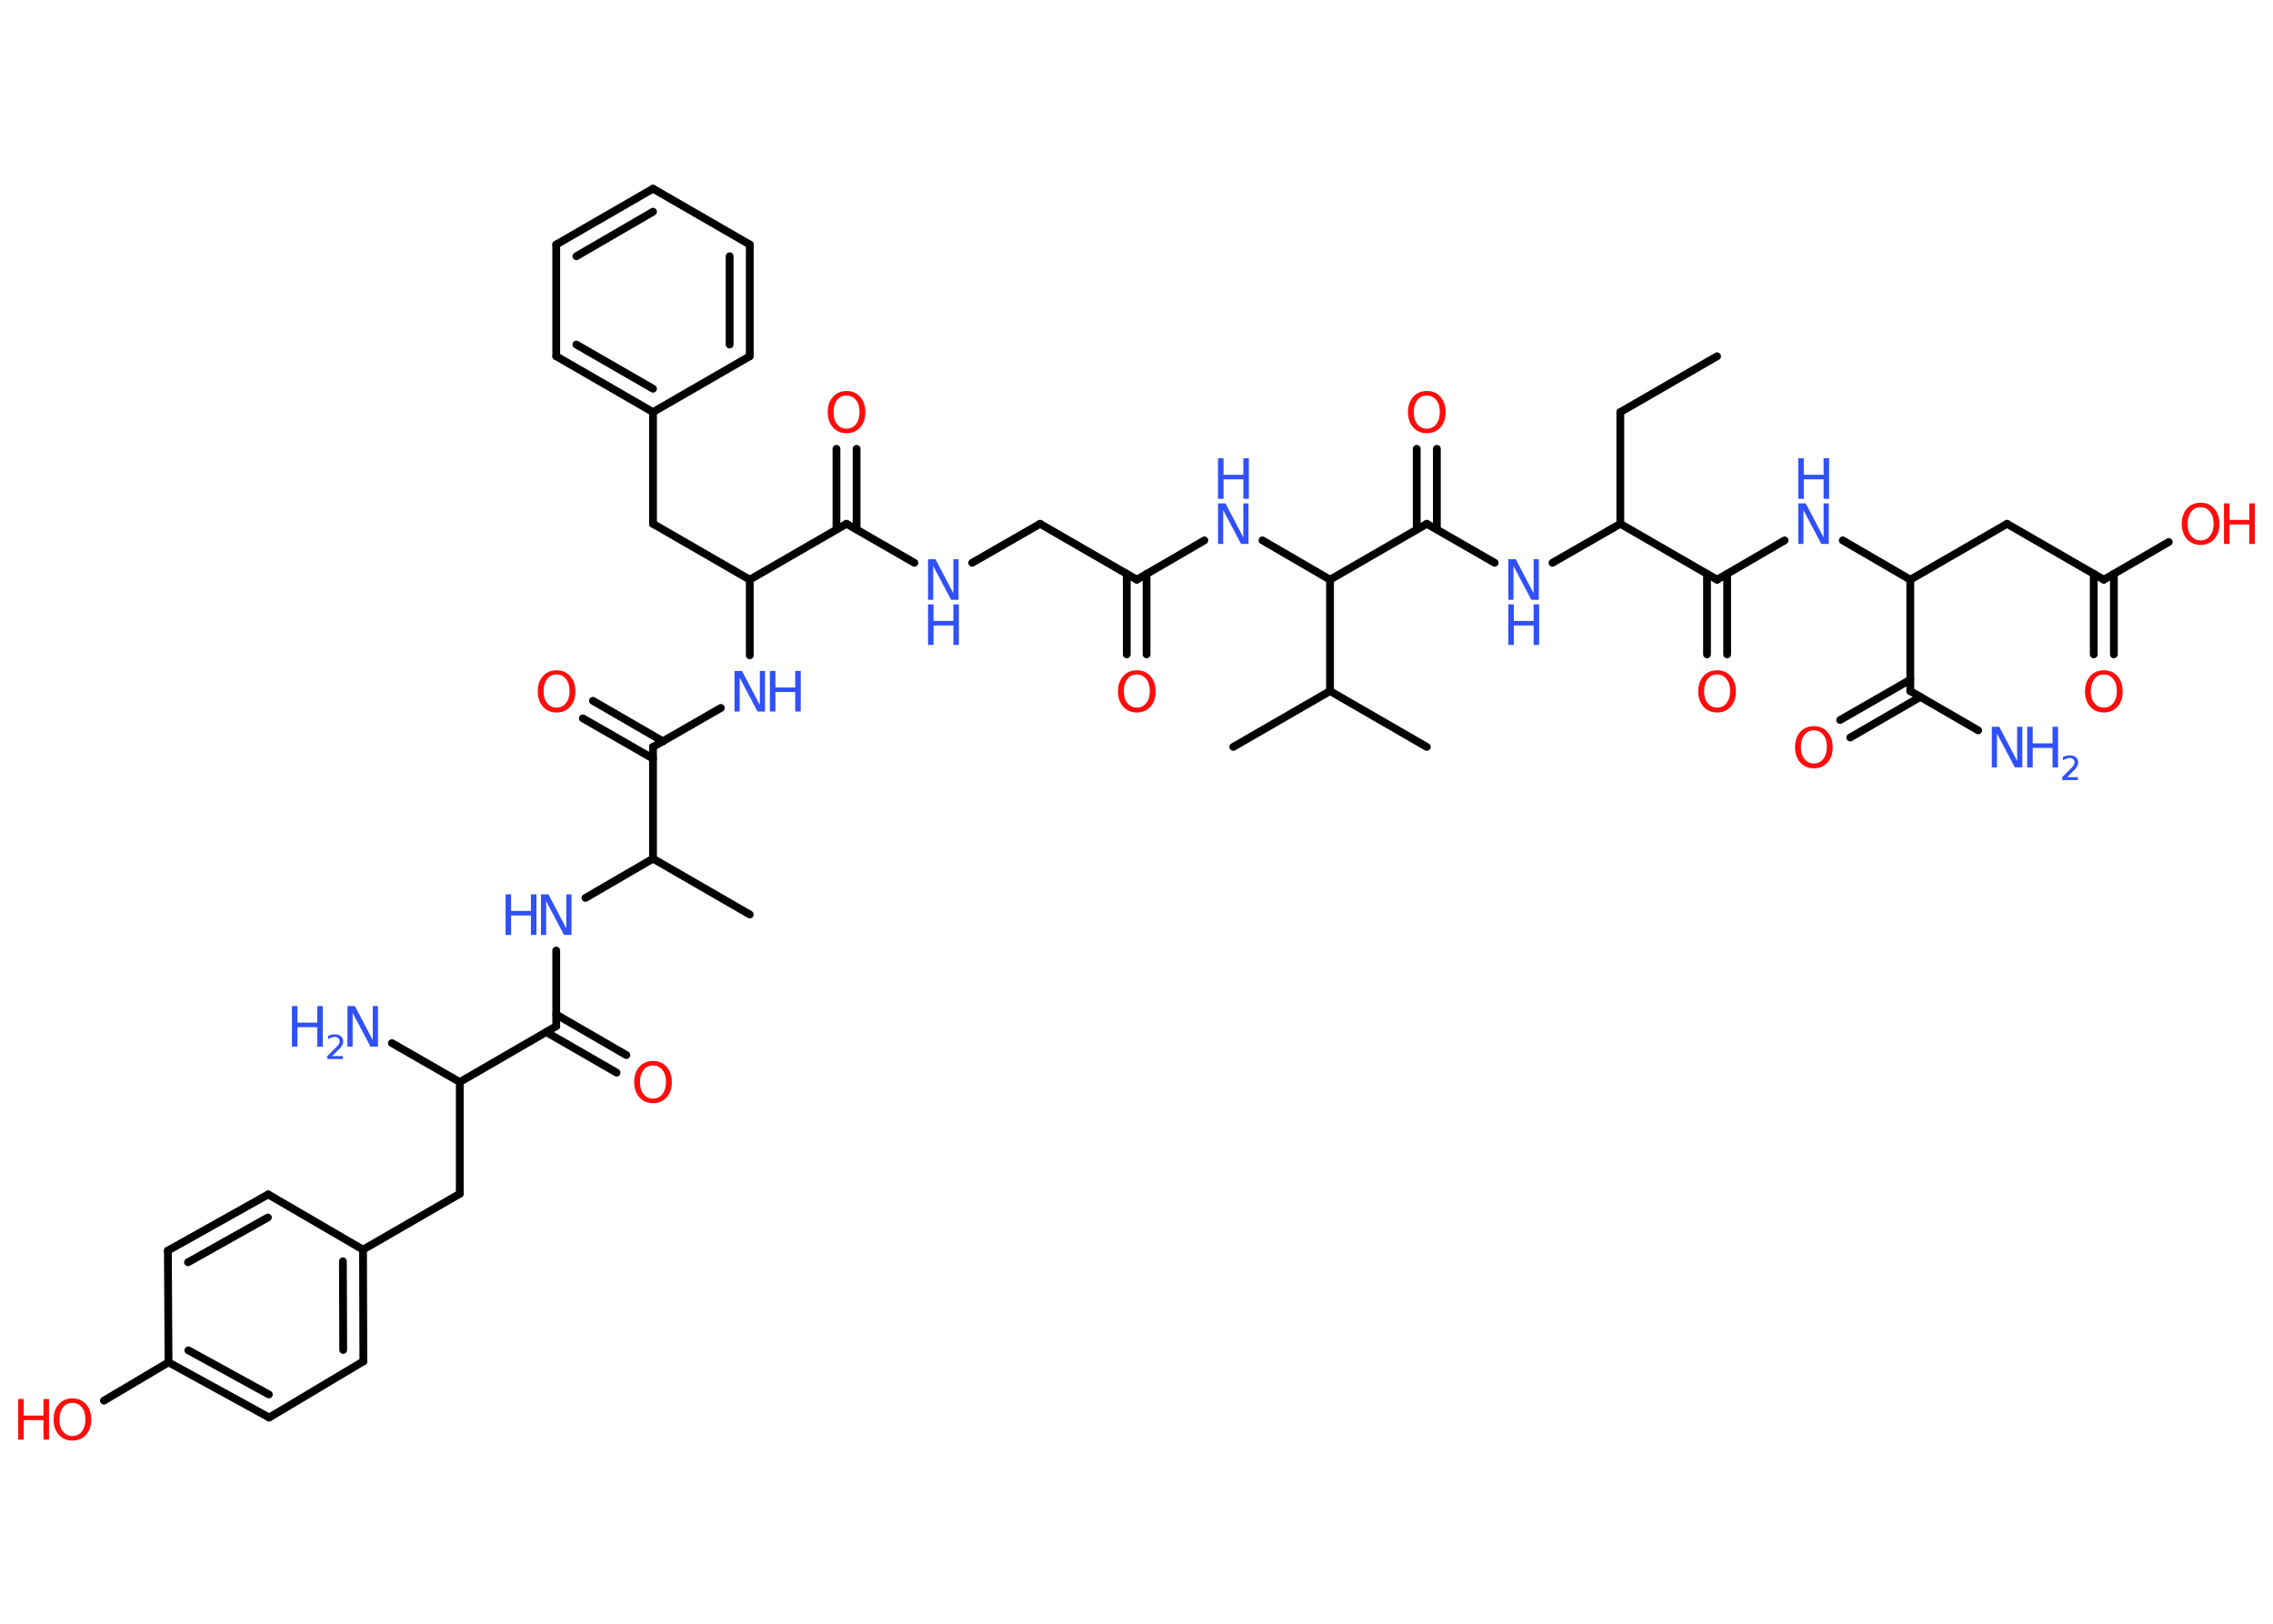 <?xml version='1.0' encoding='UTF-8'?>
<!DOCTYPE svg PUBLIC "-//W3C//DTD SVG 1.1//EN" "http://www.w3.org/Graphics/SVG/1.1/DTD/svg11.dtd">
<svg version='1.2' xmlns='http://www.w3.org/2000/svg' xmlns:xlink='http://www.w3.org/1999/xlink' width='70.0mm' height='50.0mm' viewBox='0 0 70.0 50.0'>
  <desc>Generated by the Chemistry Development Kit (http://github.com/cdk)</desc>
  <g stroke-linecap='round' stroke-linejoin='round' stroke='#000000' stroke-width='.24' fill='#3050F8'>
    <rect x='.0' y='.0' width='70.0' height='50.0' fill='#FFFFFF' stroke='none'/>
    <g id='mol1' class='mol'>
      <line id='mol1bnd1' class='bond' x1='52.88' y1='10.97' x2='49.9' y2='12.69'/>
      <line id='mol1bnd2' class='bond' x1='49.9' y1='12.69' x2='49.9' y2='16.13'/>
      <line id='mol1bnd3' class='bond' x1='49.9' y1='16.13' x2='47.81' y2='17.33'/>
      <line id='mol1bnd4' class='bond' x1='46.03' y1='17.33' x2='43.94' y2='16.13'/>
      <g id='mol1bnd5' class='bond'>
        <line x1='43.63' y1='16.3' x2='43.63' y2='13.82'/>
        <line x1='44.25' y1='16.3' x2='44.25' y2='13.82'/>
      </g>
      <line id='mol1bnd6' class='bond' x1='43.94' y1='16.13' x2='40.96' y2='17.85'/>
      <line id='mol1bnd7' class='bond' x1='40.96' y1='17.85' x2='38.88' y2='16.64'/>
      <line id='mol1bnd8' class='bond' x1='37.09' y1='16.64' x2='35.01' y2='17.85'/>
      <g id='mol1bnd9' class='bond'>
        <line x1='35.31' y1='17.67' x2='35.31' y2='20.15'/>
        <line x1='34.7' y1='17.67' x2='34.7' y2='20.15'/>
      </g>
      <line id='mol1bnd10' class='bond' x1='35.01' y1='17.85' x2='32.03' y2='16.13'/>
      <line id='mol1bnd11' class='bond' x1='32.03' y1='16.13' x2='29.94' y2='17.33'/>
      <line id='mol1bnd12' class='bond' x1='28.16' y1='17.33' x2='26.07' y2='16.13'/>
      <g id='mol1bnd13' class='bond'>
        <line x1='25.76' y1='16.3' x2='25.76' y2='13.82'/>
        <line x1='26.38' y1='16.3' x2='26.38' y2='13.82'/>
      </g>
      <line id='mol1bnd14' class='bond' x1='26.07' y1='16.13' x2='23.09' y2='17.85'/>
      <line id='mol1bnd15' class='bond' x1='23.09' y1='17.85' x2='20.11' y2='16.13'/>
      <line id='mol1bnd16' class='bond' x1='20.11' y1='16.13' x2='20.11' y2='12.69'/>
      <g id='mol1bnd17' class='bond'>
        <line x1='17.13' y1='10.97' x2='20.11' y2='12.69'/>
        <line x1='17.75' y1='10.61' x2='20.11' y2='11.97'/>
      </g>
      <line id='mol1bnd18' class='bond' x1='17.13' y1='10.97' x2='17.13' y2='7.53'/>
      <g id='mol1bnd19' class='bond'>
        <line x1='20.11' y1='5.81' x2='17.13' y2='7.53'/>
        <line x1='20.11' y1='6.52' x2='17.75' y2='7.89'/>
      </g>
      <line id='mol1bnd20' class='bond' x1='20.11' y1='5.81' x2='23.09' y2='7.53'/>
      <g id='mol1bnd21' class='bond'>
        <line x1='23.09' y1='10.97' x2='23.09' y2='7.53'/>
        <line x1='22.47' y1='10.61' x2='22.47' y2='7.89'/>
      </g>
      <line id='mol1bnd22' class='bond' x1='20.11' y1='12.69' x2='23.09' y2='10.97'/>
      <line id='mol1bnd23' class='bond' x1='23.09' y1='17.85' x2='23.09' y2='20.18'/>
      <line id='mol1bnd24' class='bond' x1='22.2' y1='21.8' x2='20.11' y2='23.0'/>
      <g id='mol1bnd25' class='bond'>
        <line x1='20.11' y1='23.36' x2='17.95' y2='22.12'/>
        <line x1='20.42' y1='22.83' x2='18.26' y2='21.58'/>
      </g>
      <line id='mol1bnd26' class='bond' x1='20.11' y1='23.0' x2='20.11' y2='26.44'/>
      <line id='mol1bnd27' class='bond' x1='20.11' y1='26.44' x2='23.09' y2='28.16'/>
      <line id='mol1bnd28' class='bond' x1='20.11' y1='26.44' x2='18.03' y2='27.65'/>
      <line id='mol1bnd29' class='bond' x1='17.13' y1='29.27' x2='17.13' y2='31.6'/>
      <g id='mol1bnd30' class='bond'>
        <line x1='17.13' y1='31.24' x2='19.29' y2='32.49'/>
        <line x1='16.82' y1='31.78' x2='18.99' y2='33.03'/>
      </g>
      <line id='mol1bnd31' class='bond' x1='17.13' y1='31.6' x2='14.16' y2='33.32'/>
      <line id='mol1bnd32' class='bond' x1='14.16' y1='33.32' x2='12.07' y2='32.12'/>
      <line id='mol1bnd33' class='bond' x1='14.16' y1='33.32' x2='14.16' y2='36.76'/>
      <line id='mol1bnd34' class='bond' x1='14.16' y1='36.76' x2='11.18' y2='38.48'/>
      <g id='mol1bnd35' class='bond'>
        <line x1='11.19' y1='41.92' x2='11.18' y2='38.48'/>
        <line x1='10.57' y1='41.57' x2='10.56' y2='38.84'/>
      </g>
      <line id='mol1bnd36' class='bond' x1='11.19' y1='41.92' x2='8.29' y2='43.65'/>
      <g id='mol1bnd37' class='bond'>
        <line x1='5.19' y1='41.95' x2='8.29' y2='43.65'/>
        <line x1='5.8' y1='41.58' x2='8.28' y2='42.94'/>
      </g>
      <line id='mol1bnd38' class='bond' x1='5.19' y1='41.95' x2='3.2' y2='43.13'/>
      <line id='mol1bnd39' class='bond' x1='5.19' y1='41.95' x2='5.17' y2='38.51'/>
      <g id='mol1bnd40' class='bond'>
        <line x1='8.26' y1='36.78' x2='5.17' y2='38.51'/>
        <line x1='8.25' y1='37.49' x2='5.79' y2='38.87'/>
      </g>
      <line id='mol1bnd41' class='bond' x1='11.18' y1='38.48' x2='8.26' y2='36.78'/>
      <line id='mol1bnd42' class='bond' x1='40.96' y1='17.85' x2='40.96' y2='21.28'/>
      <line id='mol1bnd43' class='bond' x1='40.96' y1='21.28' x2='43.94' y2='23.0'/>
      <line id='mol1bnd44' class='bond' x1='40.96' y1='21.28' x2='37.98' y2='23.0'/>
      <line id='mol1bnd45' class='bond' x1='49.9' y1='16.13' x2='52.88' y2='17.85'/>
      <g id='mol1bnd46' class='bond'>
        <line x1='53.19' y1='17.67' x2='53.19' y2='20.15'/>
        <line x1='52.57' y1='17.67' x2='52.57' y2='20.15'/>
      </g>
      <line id='mol1bnd47' class='bond' x1='52.88' y1='17.85' x2='54.96' y2='16.64'/>
      <line id='mol1bnd48' class='bond' x1='56.75' y1='16.64' x2='58.83' y2='17.85'/>
      <line id='mol1bnd49' class='bond' x1='58.83' y1='17.85' x2='61.81' y2='16.13'/>
      <line id='mol1bnd50' class='bond' x1='61.81' y1='16.13' x2='64.79' y2='17.85'/>
      <g id='mol1bnd51' class='bond'>
        <line x1='65.1' y1='17.67' x2='65.1' y2='20.15'/>
        <line x1='64.48' y1='17.67' x2='64.48' y2='20.15'/>
      </g>
      <line id='mol1bnd52' class='bond' x1='64.79' y1='17.85' x2='66.79' y2='16.69'/>
      <line id='mol1bnd53' class='bond' x1='58.83' y1='17.85' x2='58.83' y2='21.28'/>
      <line id='mol1bnd54' class='bond' x1='58.83' y1='21.28' x2='60.92' y2='22.49'/>
      <g id='mol1bnd55' class='bond'>
        <line x1='59.14' y1='21.46' x2='56.98' y2='22.71'/>
        <line x1='58.83' y1='20.93' x2='56.67' y2='22.17'/>
      </g>
      <g id='mol1atm4' class='atom'>
        <path d='M46.45 17.22h.23l.55 1.05v-1.05h.16v1.25h-.23l-.55 -1.04v1.04h-.16v-1.25z' stroke='none'/>
        <path d='M46.45 18.61h.17v.51h.61v-.51h.17v1.25h-.17v-.6h-.61v.6h-.17v-1.25z' stroke='none'/>
      </g>
      <path id='mol1atm6' class='atom' d='M43.94 12.18q-.19 .0 -.29 .14q-.11 .14 -.11 .37q.0 .24 .11 .37q.11 .14 .29 .14q.18 .0 .29 -.14q.11 -.14 .11 -.37q.0 -.24 -.11 -.37q-.11 -.14 -.29 -.14zM43.94 12.04q.26 .0 .42 .18q.16 .18 .16 .47q.0 .3 -.16 .47q-.16 .18 -.42 .18q-.26 .0 -.42 -.18q-.16 -.18 -.16 -.47q.0 -.29 .16 -.47q.16 -.18 .42 -.18z' stroke='none' fill='#FF0D0D'/>
      <g id='mol1atm8' class='atom'>
        <path d='M37.51 15.5h.23l.55 1.05v-1.05h.16v1.25h-.23l-.55 -1.04v1.04h-.16v-1.25z' stroke='none'/>
        <path d='M37.51 14.11h.17v.51h.61v-.51h.17v1.25h-.17v-.6h-.61v.6h-.17v-1.25z' stroke='none'/>
      </g>
      <path id='mol1atm10' class='atom' d='M35.01 20.77q-.19 .0 -.29 .14q-.11 .14 -.11 .37q.0 .24 .11 .37q.11 .14 .29 .14q.18 .0 .29 -.14q.11 -.14 .11 -.37q.0 -.24 -.11 -.37q-.11 -.14 -.29 -.14zM35.01 20.64q.26 .0 .42 .18q.16 .18 .16 .47q.0 .3 -.16 .47q-.16 .18 -.42 .18q-.26 .0 -.42 -.18q-.16 -.18 -.16 -.47q.0 -.29 .16 -.47q.16 -.18 .42 -.18z' stroke='none' fill='#FF0D0D'/>
      <g id='mol1atm12' class='atom'>
        <path d='M28.58 17.22h.23l.55 1.05v-1.05h.16v1.25h-.23l-.55 -1.04v1.04h-.16v-1.25z' stroke='none'/>
        <path d='M28.58 18.61h.17v.51h.61v-.51h.17v1.25h-.17v-.6h-.61v.6h-.17v-1.25z' stroke='none'/>
      </g>
      <path id='mol1atm14' class='atom' d='M26.07 12.18q-.19 .0 -.29 .14q-.11 .14 -.11 .37q.0 .24 .11 .37q.11 .14 .29 .14q.18 .0 .29 -.14q.11 -.14 .11 -.37q.0 -.24 -.11 -.37q-.11 -.14 -.29 -.14zM26.07 12.04q.26 .0 .42 .18q.16 .18 .16 .47q.0 .3 -.16 .47q-.16 .18 -.42 .18q-.26 .0 -.42 -.18q-.16 -.18 -.16 -.47q.0 -.29 .16 -.47q.16 -.18 .42 -.18z' stroke='none' fill='#FF0D0D'/>
      <g id='mol1atm23' class='atom'>
        <path d='M22.62 20.66h.23l.55 1.05v-1.05h.16v1.25h-.23l-.55 -1.04v1.04h-.16v-1.25z' stroke='none'/>
        <path d='M23.71 20.66h.17v.51h.61v-.51h.17v1.25h-.17v-.6h-.61v.6h-.17v-1.25z' stroke='none'/>
      </g>
      <path id='mol1atm25' class='atom' d='M17.14 20.77q-.19 .0 -.29 .14q-.11 .14 -.11 .37q.0 .24 .11 .37q.11 .14 .29 .14q.18 .0 .29 -.14q.11 -.14 .11 -.37q.0 -.24 -.11 -.37q-.11 -.14 -.29 -.14zM17.14 20.64q.26 .0 .42 .18q.16 .18 .16 .47q.0 .3 -.16 .47q-.16 .18 -.42 .18q-.26 .0 -.42 -.18q-.16 -.18 -.16 -.47q.0 -.29 .16 -.47q.16 -.18 .42 -.18z' stroke='none' fill='#FF0D0D'/>
      <g id='mol1atm28' class='atom'>
        <path d='M16.66 27.54h.23l.55 1.05v-1.05h.16v1.25h-.23l-.55 -1.04v1.04h-.16v-1.25z' stroke='none'/>
        <path d='M15.57 27.54h.17v.51h.61v-.51h.17v1.25h-.17v-.6h-.61v.6h-.17v-1.25z' stroke='none'/>
      </g>
      <path id='mol1atm30' class='atom' d='M20.11 32.81q-.19 .0 -.29 .14q-.11 .14 -.11 .37q.0 .24 .11 .37q.11 .14 .29 .14q.18 .0 .29 -.14q.11 -.14 .11 -.37q.0 -.24 -.11 -.37q-.11 -.14 -.29 -.14zM20.11 32.67q.26 .0 .42 .18q.16 .18 .16 .47q.0 .3 -.16 .47q-.16 .18 -.42 .18q-.26 .0 -.42 -.18q-.16 -.18 -.16 -.47q.0 -.29 .16 -.47q.16 -.18 .42 -.18z' stroke='none' fill='#FF0D0D'/>
      <g id='mol1atm32' class='atom'>
        <path d='M10.7 30.98h.23l.55 1.05v-1.05h.16v1.25h-.23l-.55 -1.04v1.04h-.16v-1.25z' stroke='none'/>
        <path d='M8.99 30.98h.17v.51h.61v-.51h.17v1.25h-.17v-.6h-.61v.6h-.17v-1.25z' stroke='none'/>
        <path d='M10.21 32.52h.35v.09h-.48v-.09q.06 -.06 .16 -.16q.1 -.1 .13 -.13q.05 -.05 .07 -.09q.02 -.04 .02 -.07q.0 -.06 -.04 -.1q-.04 -.04 -.11 -.04q-.05 .0 -.1 .02q-.05 .02 -.11 .05v-.1q.06 -.02 .11 -.04q.05 -.01 .1 -.01q.12 .0 .19 .06q.07 .06 .07 .16q.0 .05 -.02 .09q-.02 .04 -.06 .1q-.01 .01 -.08 .08q-.07 .07 -.19 .19z' stroke='none'/>
      </g>
      <g id='mol1atm38' class='atom'>
        <path d='M2.23 43.2q-.19 .0 -.29 .14q-.11 .14 -.11 .37q.0 .24 .11 .37q.11 .14 .29 .14q.18 .0 .29 -.14q.11 -.14 .11 -.37q.0 -.24 -.11 -.37q-.11 -.14 -.29 -.14zM2.23 43.06q.26 .0 .42 .18q.16 .18 .16 .47q.0 .3 -.16 .47q-.16 .18 -.42 .18q-.26 .0 -.42 -.18q-.16 -.18 -.16 -.47q.0 -.29 .16 -.47q.16 -.18 .42 -.18z' stroke='none' fill='#FF0D0D'/>
        <path d='M.56 43.08h.17v.51h.61v-.51h.17v1.25h-.17v-.6h-.61v.6h-.17v-1.25z' stroke='none' fill='#FF0D0D'/>
      </g>
      <path id='mol1atm45' class='atom' d='M52.88 20.77q-.19 .0 -.29 .14q-.11 .14 -.11 .37q.0 .24 .11 .37q.11 .14 .29 .14q.18 .0 .29 -.14q.11 -.14 .11 -.37q.0 -.24 -.11 -.37q-.11 -.14 -.29 -.14zM52.88 20.64q.26 .0 .42 .18q.16 .18 .16 .47q.0 .3 -.16 .47q-.16 .18 -.42 .18q-.26 .0 -.42 -.18q-.16 -.18 -.16 -.47q.0 -.29 .16 -.47q.16 -.18 .42 -.18z' stroke='none' fill='#FF0D0D'/>
      <g id='mol1atm46' class='atom'>
        <path d='M55.38 15.5h.23l.55 1.05v-1.05h.16v1.25h-.23l-.55 -1.04v1.04h-.16v-1.25z' stroke='none'/>
        <path d='M55.38 14.11h.17v.51h.61v-.51h.17v1.25h-.17v-.6h-.61v.6h-.17v-1.25z' stroke='none'/>
      </g>
      <path id='mol1atm50' class='atom' d='M64.79 20.77q-.19 .0 -.29 .14q-.11 .14 -.11 .37q.0 .24 .11 .37q.11 .14 .29 .14q.18 .0 .29 -.14q.11 -.14 .11 -.37q.0 -.24 -.11 -.37q-.11 -.14 -.29 -.14zM64.79 20.64q.26 .0 .42 .18q.16 .18 .16 .47q.0 .3 -.16 .47q-.16 .18 -.42 .18q-.26 .0 -.42 -.18q-.16 -.18 -.16 -.47q.0 -.29 .16 -.47q.16 -.18 .42 -.18z' stroke='none' fill='#FF0D0D'/>
      <g id='mol1atm51' class='atom'>
        <path d='M67.77 15.62q-.19 .0 -.29 .14q-.11 .14 -.11 .37q.0 .24 .11 .37q.11 .14 .29 .14q.18 .0 .29 -.14q.11 -.14 .11 -.37q.0 -.24 -.11 -.37q-.11 -.14 -.29 -.14zM67.77 15.48q.26 .0 .42 .18q.16 .18 .16 .47q.0 .3 -.16 .47q-.16 .18 -.42 .18q-.26 .0 -.42 -.18q-.16 -.18 -.16 -.47q.0 -.29 .16 -.47q.16 -.18 .42 -.18z' stroke='none' fill='#FF0D0D'/>
        <path d='M68.49 15.5h.17v.51h.61v-.51h.17v1.25h-.17v-.6h-.61v.6h-.17v-1.25z' stroke='none' fill='#FF0D0D'/>
      </g>
      <g id='mol1atm53' class='atom'>
        <path d='M61.34 22.38h.23l.55 1.05v-1.05h.16v1.25h-.23l-.55 -1.04v1.04h-.16v-1.25z' stroke='none'/>
        <path d='M62.43 22.38h.17v.51h.61v-.51h.17v1.25h-.17v-.6h-.61v.6h-.17v-1.25z' stroke='none'/>
        <path d='M63.64 23.93h.35v.09h-.48v-.09q.06 -.06 .16 -.16q.1 -.1 .13 -.13q.05 -.05 .07 -.09q.02 -.04 .02 -.07q.0 -.06 -.04 -.1q-.04 -.04 -.11 -.04q-.05 .0 -.1 .02q-.05 .02 -.11 .05v-.1q.06 -.02 .11 -.04q.05 -.01 .1 -.01q.12 .0 .19 .06q.07 .06 .07 .16q.0 .05 -.02 .09q-.02 .04 -.06 .1q-.01 .01 -.08 .08q-.07 .07 -.19 .19z' stroke='none'/>
      </g>
      <path id='mol1atm54' class='atom' d='M55.86 22.49q-.19 .0 -.29 .14q-.11 .14 -.11 .37q.0 .24 .11 .37q.11 .14 .29 .14q.18 .0 .29 -.14q.11 -.14 .11 -.37q.0 -.24 -.11 -.37q-.11 -.14 -.29 -.14zM55.86 22.36q.26 .0 .42 .18q.16 .18 .16 .47q.0 .3 -.16 .47q-.16 .18 -.42 .18q-.26 .0 -.42 -.18q-.16 -.18 -.16 -.47q.0 -.29 .16 -.47q.16 -.18 .42 -.18z' stroke='none' fill='#FF0D0D'/>
    </g>
  </g>
</svg>
